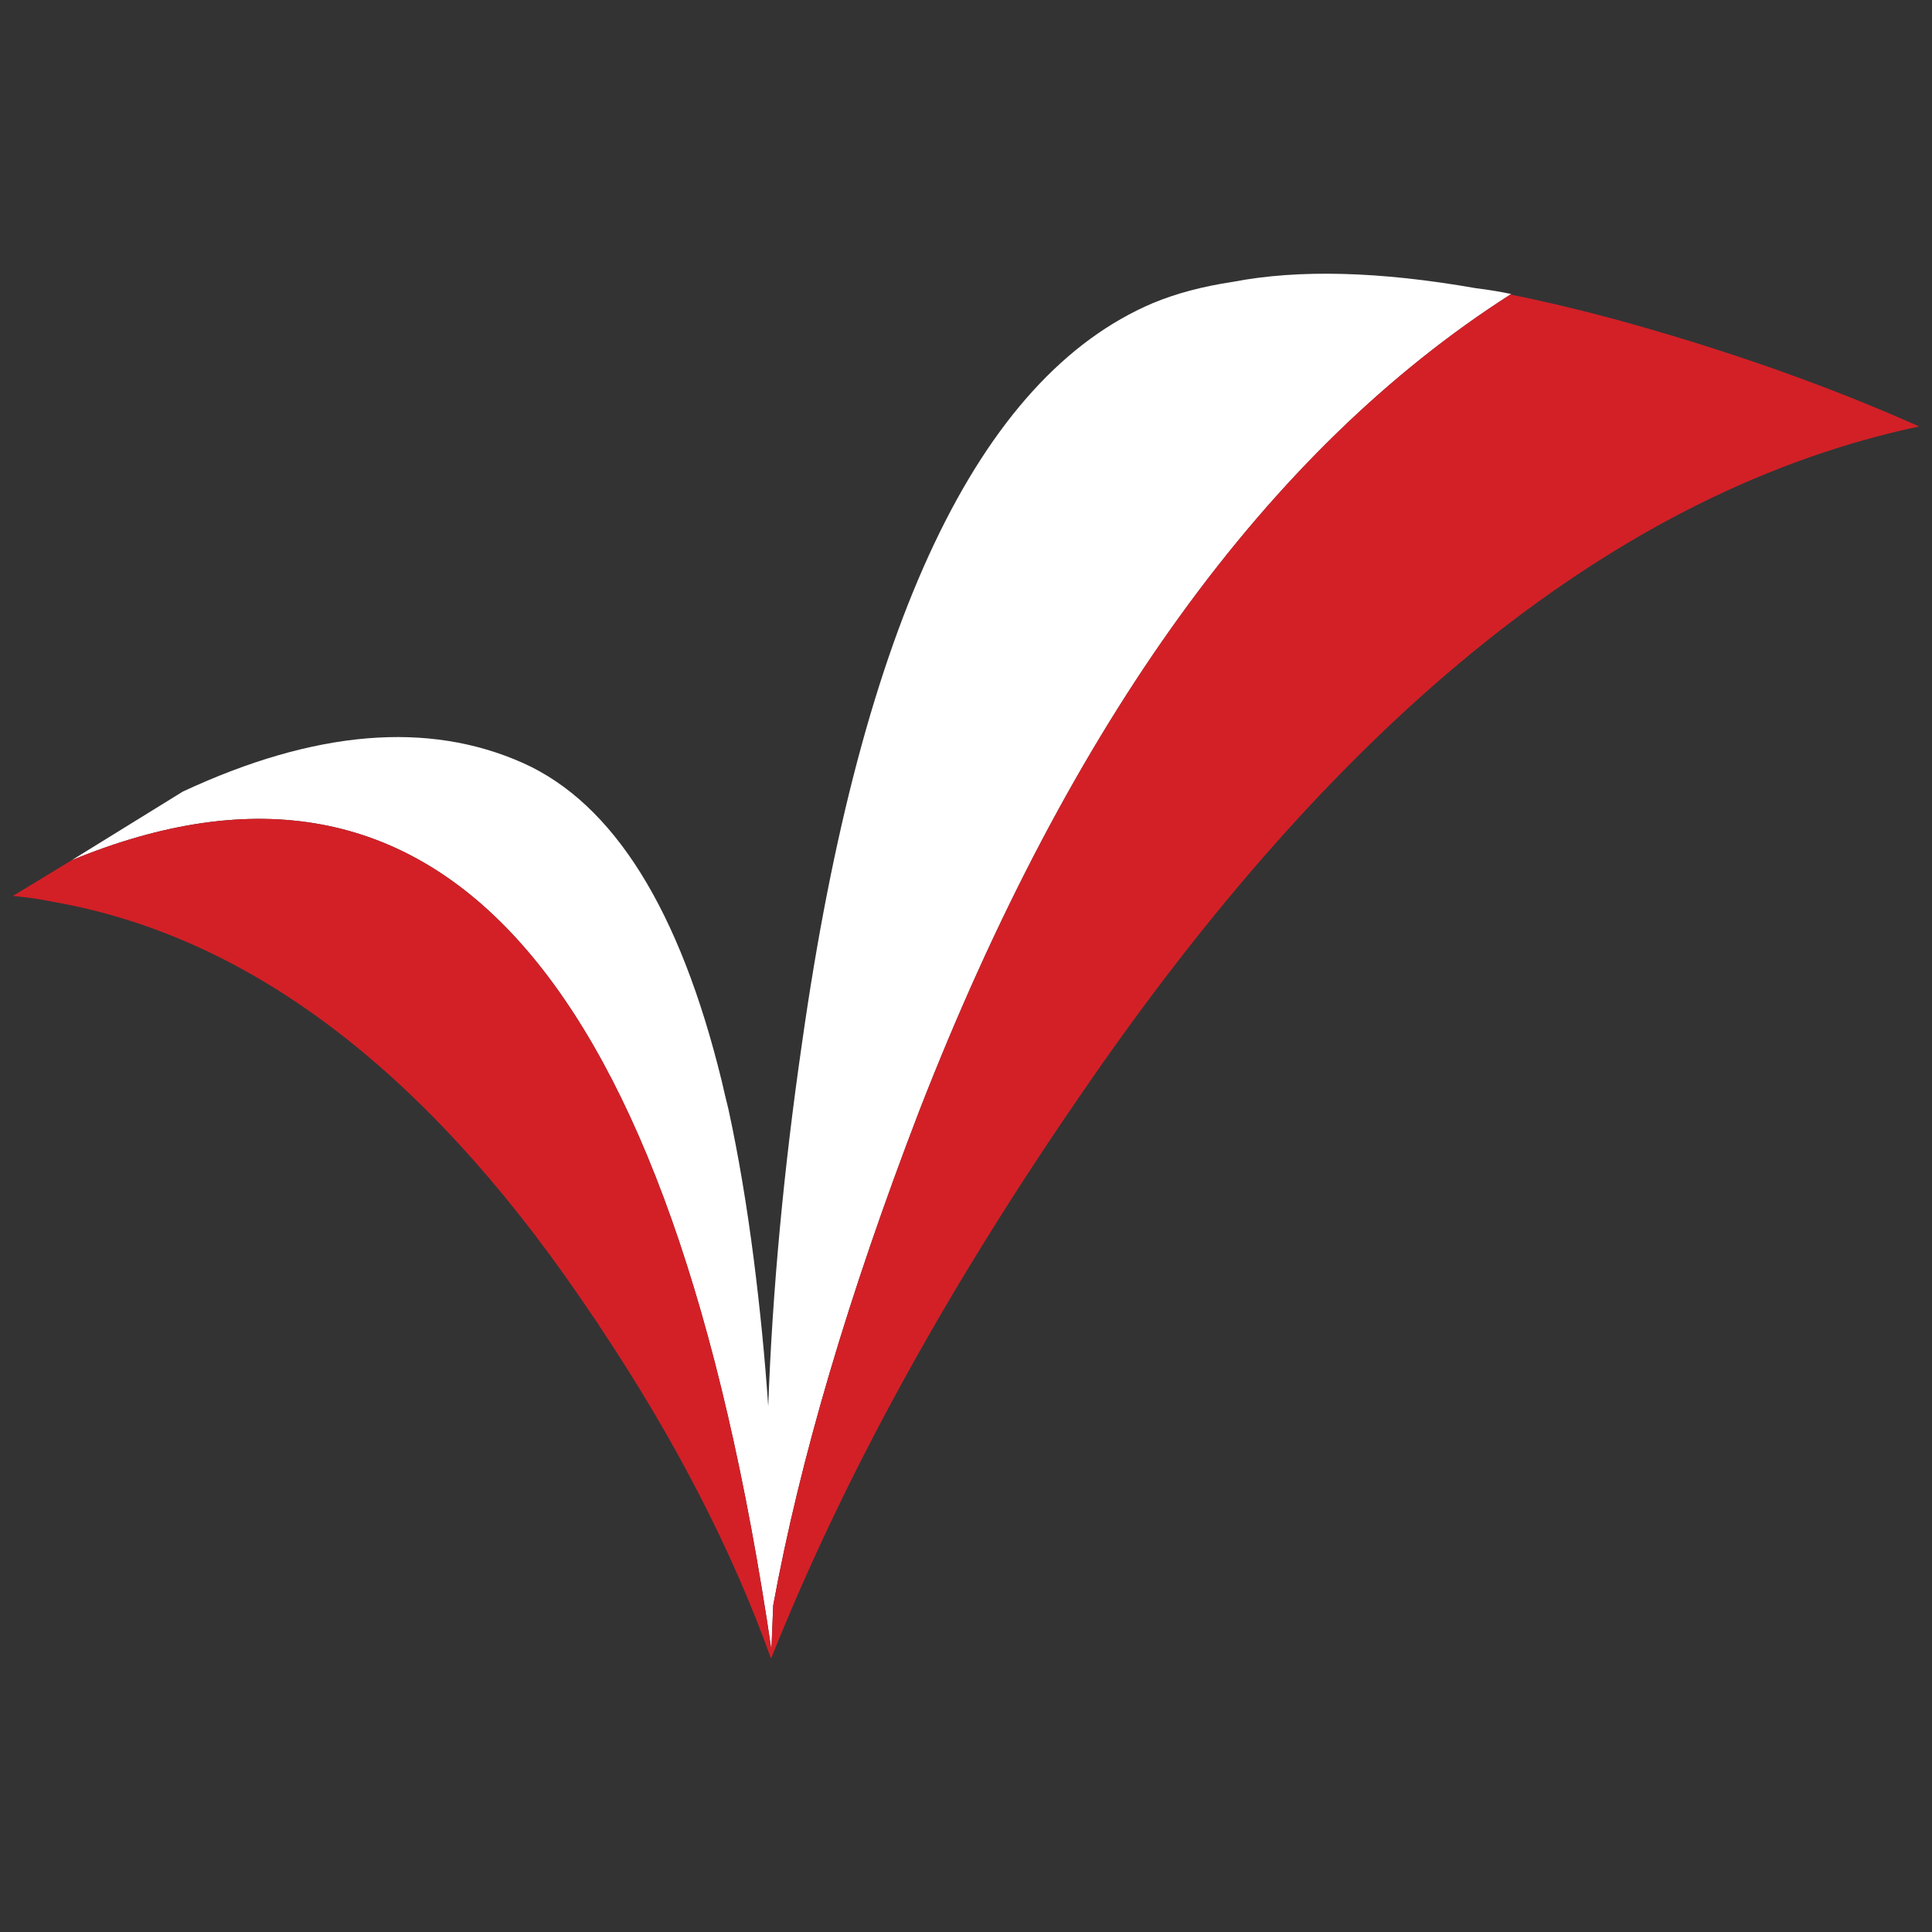 <?xml version="1.0" encoding="utf-8"?>
<!-- Generator: Adobe Illustrator 16.0.0, SVG Export Plug-In . SVG Version: 6.00 Build 0)  -->
<!DOCTYPE svg PUBLIC "-//W3C//DTD SVG 1.1//EN" "http://www.w3.org/Graphics/SVG/1.1/DTD/svg11.dtd">
<svg version="1.1" id="Layer_1" xmlns="http://www.w3.org/2000/svg" xmlns:xlink="http://www.w3.org/1999/xlink" x="0px" y="0px"
	 width="300px" height="300px" viewBox="0 0 300 300" enable-background="new 0 0 300 300" xml:space="preserve">
<rect x="0" y="0" width="300" height="300" fill="#333333" stroke="none"/>
<g>
	<path fill-rule="evenodd" clip-rule="evenodd" fill="#FFFFFF" d="M234.546,45.728c-37.67,24.092-68.273,66.356-91.811,126.796
		c-10.997,28.629-18.554,54.218-22.672,76.767c-0.094,2.292-0.188,4.583-0.281,6.876C104.293,150.959,68.074,110.096,11.125,133.58
		l17.267-10.666c20.496-9.543,38.114-11.017,52.854-4.421c14.039,6.315,24.31,22.759,30.814,49.329
		c0.328,1.45,0.679,2.925,1.053,4.422c1.544,7.109,2.854,14.875,3.93,23.295c0.983,7.719,1.731,15.321,2.247,22.806
		c0.655-18.011,2.41-36.839,5.264-56.487c9.219-65.023,27.375-103.289,54.47-114.796c3.603-1.498,7.744-2.597,12.423-3.298
		c10.201-1.965,22.767-1.637,37.694,0.982c1.918,0.234,3.768,0.538,5.544,0.913C234.639,45.658,234.593,45.681,234.546,45.728z"/>
	<path fill-rule="evenodd" clip-rule="evenodd" fill="#D32027" d="M250.55,49.517c-5.568-1.497-10.904-2.76-16.004-3.789
		c-37.67,24.092-68.273,66.356-91.811,126.796c-10.997,28.629-18.554,54.218-22.672,76.767c-0.094,2.292-0.188,4.583-0.281,6.876
		C104.293,150.959,68.074,110.096,11.125,133.58L2,139.123c2.105,0.188,4.188,0.491,6.247,0.913
		c29.995,5.239,57.229,25.659,81.704,61.256c1.03,1.499,2.036,2.972,3.018,4.422c0.094,0.187,0.21,0.374,0.351,0.562
		c11.559,17.355,20.355,34.43,26.393,51.225c0.093-0.14,0.163-0.281,0.21-0.423c11.137-27.785,26.907-56.533,47.309-86.237
		C208.037,110.962,251.625,76.087,298,66.217C283.634,59.808,267.817,54.242,250.55,49.517z"/>
</g>
</svg>
